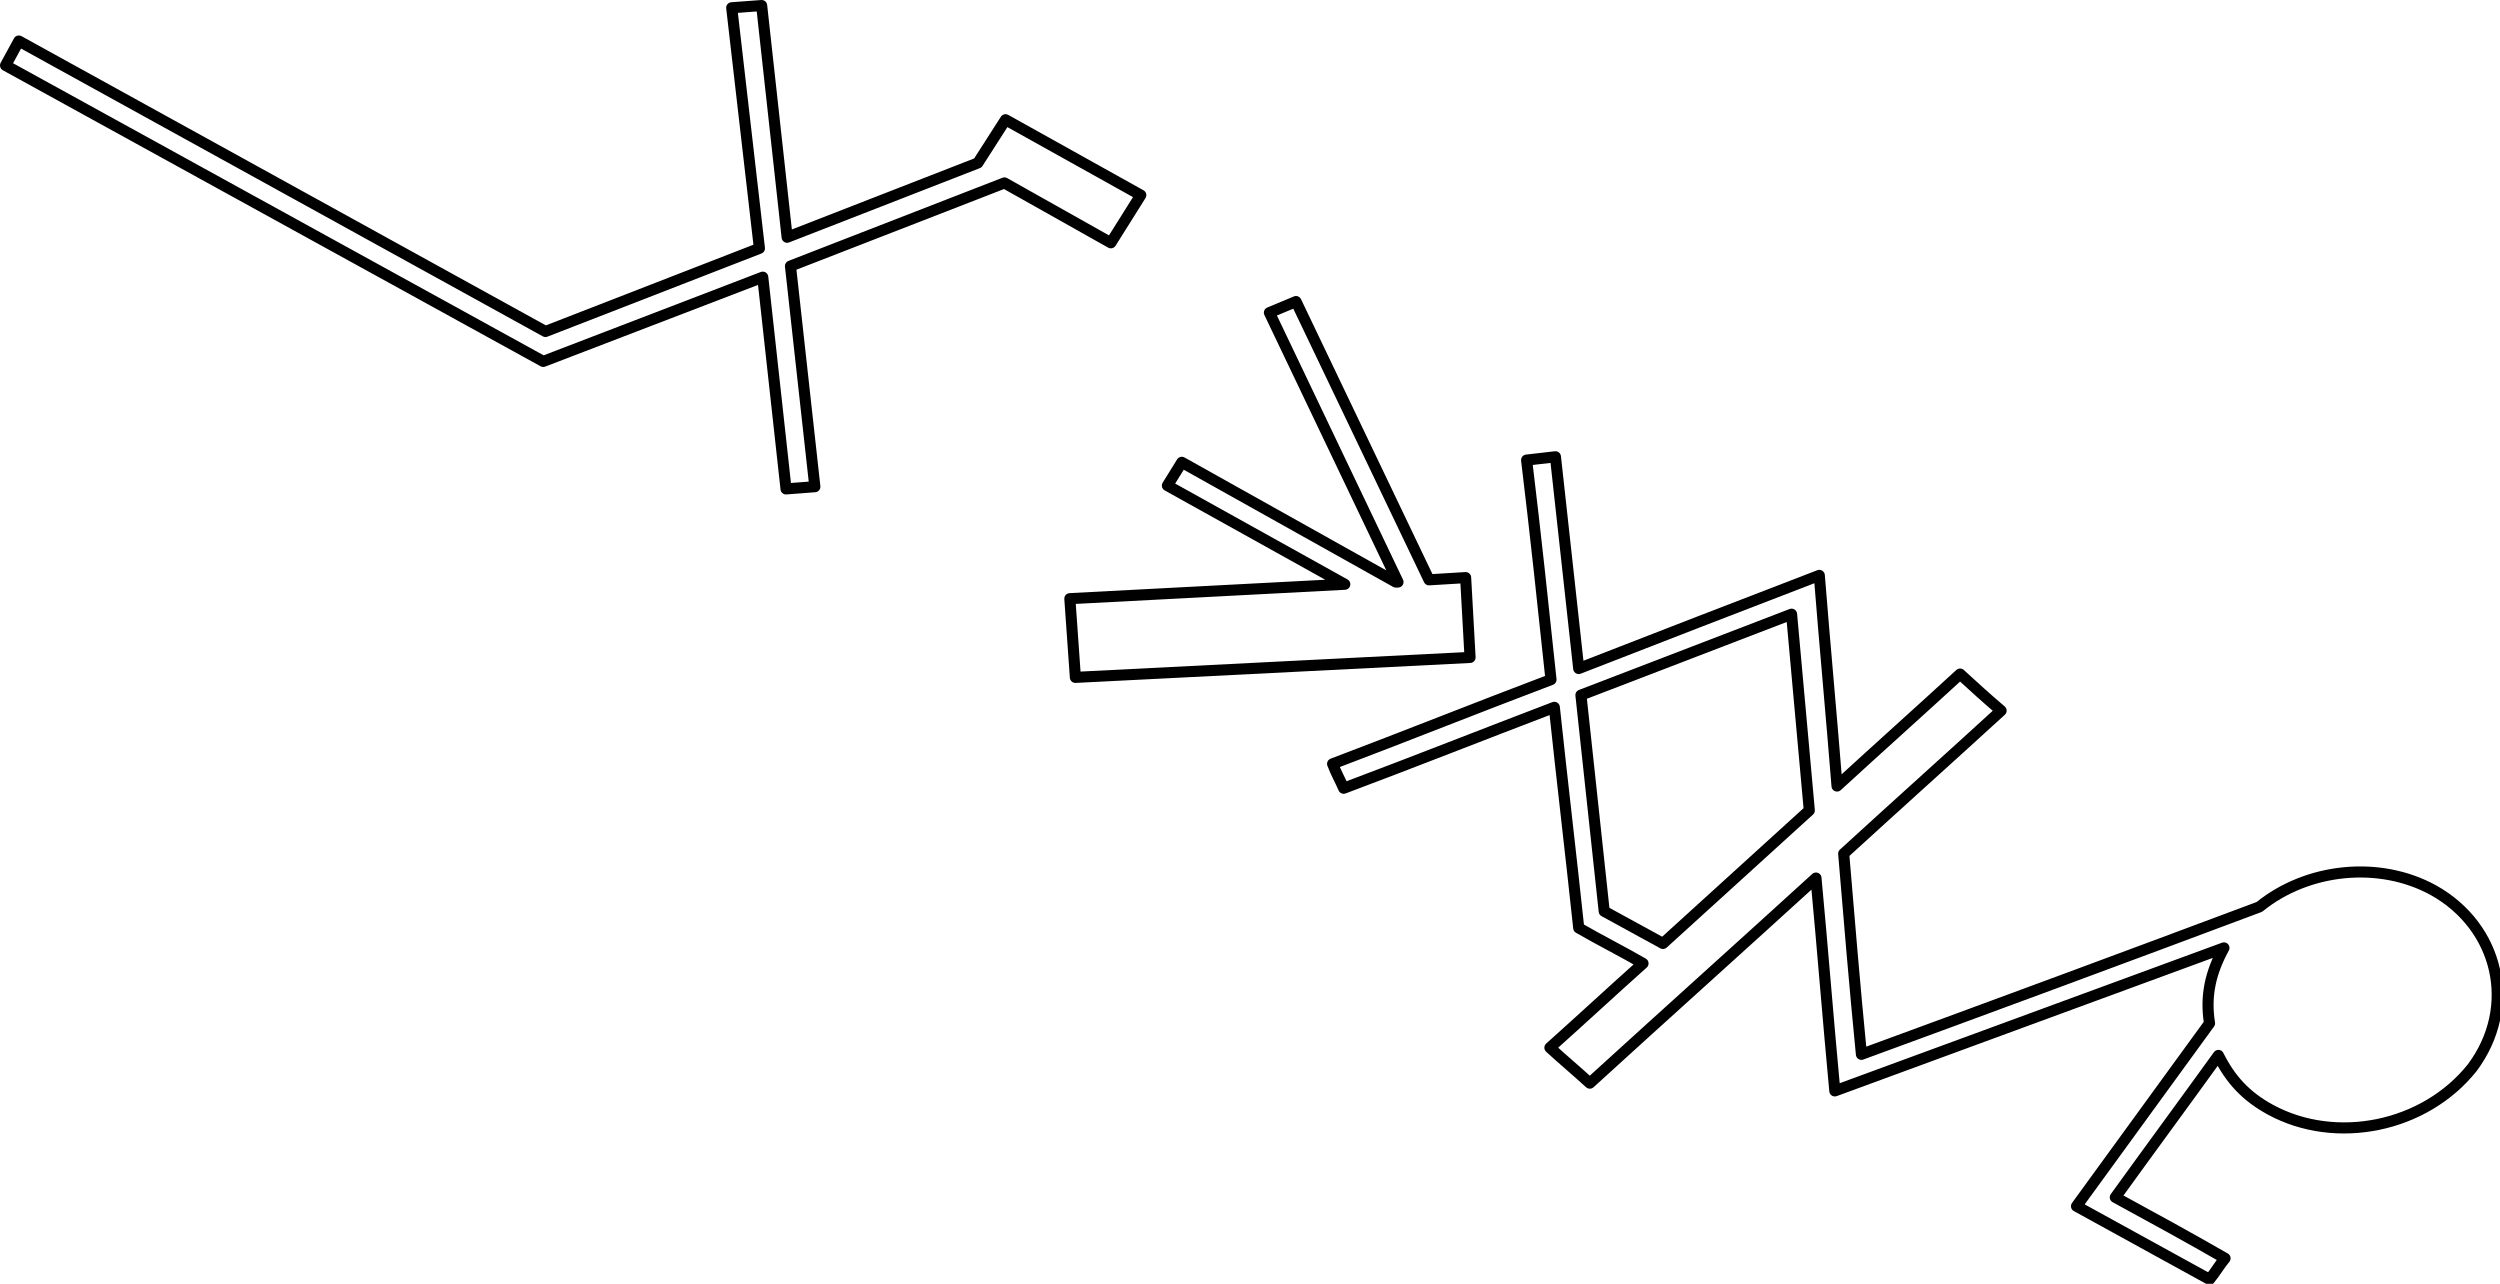 <?xml version="1.0" encoding="utf-8"?>
<!-- Generator: Adobe Illustrator 18.0.0, SVG Export Plug-In . SVG Version: 6.00 Build 0)  -->
<!DOCTYPE svg PUBLIC "-//W3C//DTD SVG 1.1//EN" "http://www.w3.org/Graphics/SVG/1.1/DTD/svg11.dtd">
<svg version="1.1" id="Layer_1" xmlns="http://www.w3.org/2000/svg" xmlns:xlink="http://www.w3.org/1999/xlink" x="0px" y="0px"
	 viewBox="0 0 225.5 115.8" style="enable-background:new 0 0 225.5 115.8;" xml:space="preserve">
<style type="text/css">
	.st0{fill:none;stroke:#000000;stroke-width:1;stroke-linecap:round;stroke-linejoin:round;}
</style>
<path class="st0" d="M204.8,100.1c-2.2-1.2-3.6-2.7-4.7-4.9c-3.1,4.3-6.2,8.5-9.3,12.8c3.3,1.8,6.6,3.6,9.9,5.5
	c-0.5,0.6-0.9,1.3-1.4,1.9c-4-2.2-8-4.4-12-6.6c4-5.5,8-11,12-16.5c-0.4-2.5,0.1-4.6,1.3-6.8c-11.7,4.3-23.4,8.6-35.1,12.9
	c-0.6-6.4-1.1-12.8-1.7-19.2c-6.8,6.2-13.6,12.3-20.4,18.5c-1.2-1.1-2.4-2.1-3.6-3.2c2.8-2.5,5.6-5.1,8.4-7.6
	c-1.9-1.1-3.9-2.1-5.8-3.2c-0.7-6.6-1.5-13.3-2.2-19.9c-6.3,2.4-12.6,4.9-19,7.3c-0.3-0.7-0.7-1.4-1-2.2c6.6-2.5,13.1-5.1,19.7-7.6
	c-0.7-6.6-1.4-13.2-2.2-19.8c0.9-0.1,1.7-0.2,2.6-0.3c0.7,6.4,1.4,12.7,2.1,19.1c7.2-2.8,14.4-5.6,21.7-8.4c0.5,6.3,1.1,12.7,1.6,19
	c3.7-3.4,7.4-6.7,11.1-10.1c1.2,1.1,2.4,2.2,3.7,3.3c-4.7,4.3-9.5,8.6-14.2,12.9c0.5,6,1,12,1.6,18.1c12-4.4,23.9-8.8,35.9-13.3
	c4.3-3.5,10.8-4.2,15.7-1.5c5.9,3.3,7.6,10.5,3.5,16C218.7,101.7,210.7,103.3,204.8,100.1z"/>
<polygon class="st0" points="161.6,55.4 142.6,62.7 144.7,82.2 150,85.1 163.2,73.1 "/>
<polygon class="st0" points="132.2,52.1 132.6,59.3 97,61.1 96.5,54 121.3,52.7 105.3,43.8 106.6,41.7 125.9,52.5 126.1,52.5 
	114.5,28.2 116.9,27.2 128.9,52.3 "/>
<polygon class="st0" points="71.3,24 73.5,43.9 70.9,44.1 68.8,25 49,32.6 0.5,5.9 1.7,3.7 49.2,29.9 68.5,22.4 66,0.7 68.7,0.5 
	71,21.4 88.2,14.7 90.7,10.8 102.9,17.6 100.2,21.9 90.6,16.5 "/>
</svg>
